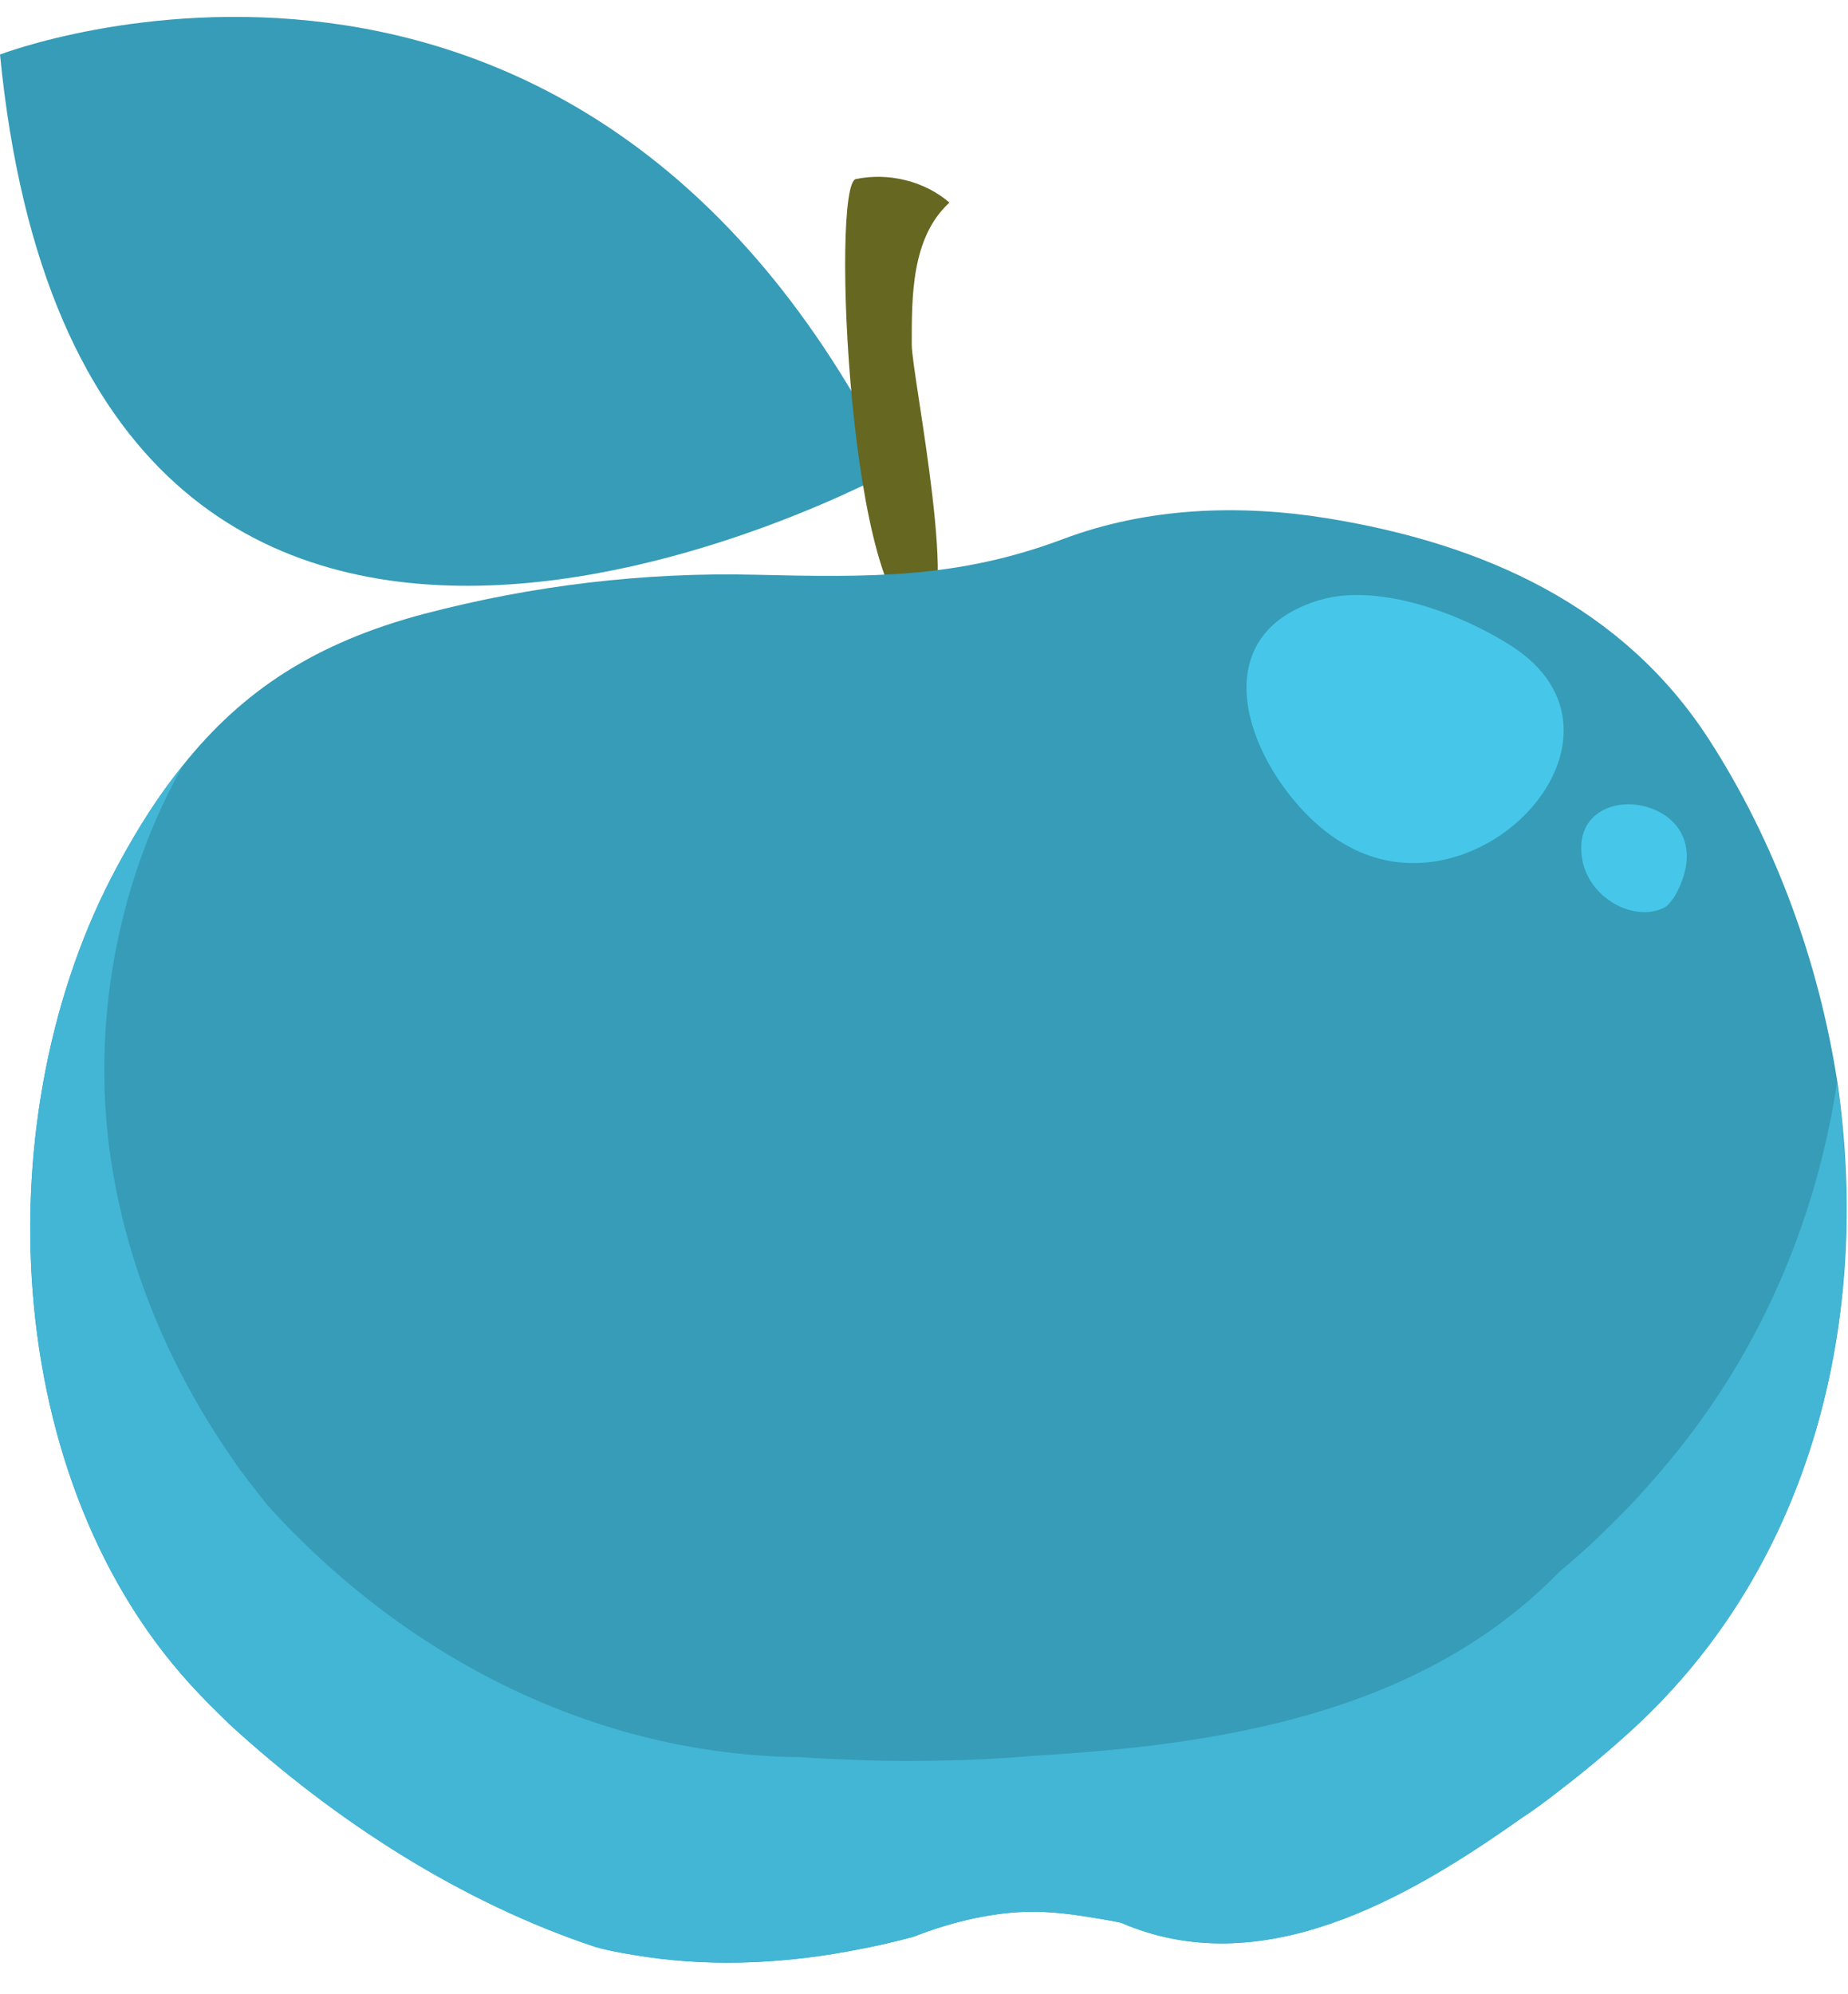 <svg width="38" height="41" viewBox="0 0 38 41" fill="none" xmlns="http://www.w3.org/2000/svg">
<path d="M18.388 9.658C18.388 9.658 1.743 18.859 0 1.121C0 1.121 11.885 -3.458 18.388 9.658Z" fill="#369CB7"/>
<path d="M1.992 2.214C2.048 2.214 2.048 2.131 1.992 2.131C1.937 2.131 1.937 2.214 1.992 2.214Z" fill="#369CB7"/>
<path d="M2.352 2.602C4.898 4.041 7.555 5.286 10.183 6.559C11.484 7.182 12.785 7.805 14.099 8.413C14.763 8.718 15.427 8.995 16.091 9.257C16.714 9.506 17.364 9.88 18.056 9.672C18.319 9.589 18.374 9.285 18.25 9.078C17.89 8.496 17.143 8.344 16.534 8.123C15.856 7.874 15.178 7.625 14.486 7.376C13.117 6.891 11.747 6.407 10.391 5.881C7.693 4.83 5.064 3.626 2.408 2.478C2.325 2.422 2.269 2.561 2.352 2.602Z" fill="#369CB7"/>
<path d="M6.281 1.315C6.295 2.007 6.586 2.685 6.849 3.321C7.098 3.958 7.374 4.691 7.803 5.217C7.942 5.383 8.218 5.258 8.149 5.037C7.914 4.359 7.499 3.737 7.208 3.086C6.946 2.477 6.752 1.827 6.392 1.26C6.351 1.232 6.268 1.26 6.281 1.315Z" fill="#369CB7"/>
<path d="M3.597 7.39C4.372 6.961 5.175 6.629 6.005 6.297C6.669 6.034 7.555 5.508 8.302 5.619C8.689 5.674 8.8 5.121 8.412 5.038C7.61 4.844 6.628 5.508 5.936 5.826C5.119 6.2 4.054 6.546 3.487 7.265C3.418 7.348 3.514 7.445 3.597 7.39Z" fill="#369CB7"/>
<path d="M10.543 2.893C10.626 3.585 10.93 4.277 11.096 4.955C11.29 5.702 11.428 6.463 11.595 7.224C11.65 7.5 12.148 7.404 12.093 7.113C11.968 6.366 11.761 5.619 11.511 4.899C11.29 4.235 11.027 3.419 10.585 2.865C10.585 2.852 10.543 2.865 10.543 2.893Z" fill="#369CB7"/>
<path d="M7.25 9.408C8.025 9.049 8.758 8.592 9.533 8.191C10.391 7.748 11.263 7.375 12.176 7.042C12.577 6.89 12.328 6.268 11.954 6.447C10.308 7.222 8.509 8.052 7.167 9.284C7.098 9.325 7.181 9.436 7.25 9.408Z" fill="#369CB7"/>
<path d="M17.599 3.681C18.277 3.543 19.011 3.723 19.523 4.165C18.734 4.885 18.748 6.116 18.748 7.085C18.748 7.721 19.813 12.827 18.942 12.785C17.475 12.716 17.074 3.792 17.599 3.681Z" fill="#666720"/>
<path d="M33.594 35.531C33.096 35.987 32.584 36.416 32.058 36.818C31.795 37.025 31.532 37.219 31.256 37.399C28.931 39.045 25.929 40.775 23.051 39.529C22.788 39.474 22.525 39.433 22.262 39.391C21.999 39.35 21.737 39.322 21.46 39.308C20.533 39.267 19.592 39.502 18.776 39.82C18.416 39.917 18.056 40 17.696 40.069C16.244 40.36 14.749 40.443 13.31 40.235C12.951 40.18 12.591 40.124 12.245 40.028C9.492 39.114 6.89 37.44 4.718 35.448C4.511 35.24 4.289 35.033 4.096 34.825C-0.041 30.508 -0.332 22.857 2.421 17.793C2.837 17.018 3.279 16.326 3.764 15.731C4.981 14.21 6.475 13.213 8.731 12.618C10.944 12.037 13.241 11.761 15.524 11.816C17.876 11.871 19.689 11.899 21.861 11.082C23.591 10.432 25.472 10.363 27.285 10.654C30.522 11.179 33.373 12.466 35.144 15.206C36.5 17.309 37.399 19.758 37.786 22.276C38.478 27.077 37.288 32.127 33.594 35.531Z" fill="#369CB7"/>
<path d="M33.594 35.531C33.096 35.988 32.584 36.417 32.058 36.818C31.795 37.026 31.532 37.219 31.256 37.399C28.931 39.045 25.929 40.775 23.051 39.53C22.788 39.474 22.525 39.433 22.262 39.391C21.999 39.35 21.737 39.322 21.46 39.308C20.533 39.267 19.592 39.502 18.776 39.82C18.416 39.917 18.056 40 17.696 40.069C16.244 40.36 14.749 40.443 13.31 40.235C12.951 40.18 12.591 40.125 12.245 40.028C9.492 39.115 6.89 37.441 4.718 35.448C4.511 35.241 4.289 35.033 4.096 34.825C-0.041 30.509 -0.332 22.857 2.421 17.793C2.837 17.019 3.279 16.327 3.764 15.732C2.463 18.042 1.923 20.81 2.228 23.439C2.504 25.791 3.418 28.032 4.774 29.983C4.995 30.315 5.244 30.619 5.493 30.938C8.357 34.106 12.273 36.085 16.479 36.126C16.852 36.154 17.212 36.168 17.586 36.181C18.195 36.209 18.803 36.209 19.412 36.195C20.021 36.181 20.63 36.154 21.225 36.099C25.071 35.877 29.222 35.241 32.072 32.307C32.626 31.851 33.138 31.353 33.622 30.841C34.106 30.315 34.563 29.775 34.978 29.194C36.458 27.146 37.399 24.739 37.773 22.262C38.478 27.077 37.288 32.127 33.594 35.531Z" fill="#43B6D5"/>
<path d="M26.828 16.701C27.105 16.991 27.409 17.227 27.714 17.393C30.453 18.915 33.968 15.11 31.062 13.27C30.066 12.633 28.378 11.983 27.16 12.329C24.836 13.007 25.528 15.345 26.828 16.701Z" fill="#46C7E9"/>
<path d="M33.912 16.605C34.507 16.798 34.978 17.407 34.466 18.375C34.41 18.472 34.341 18.569 34.258 18.638C34.148 18.708 34.023 18.735 33.898 18.749C33.303 18.791 32.709 18.348 32.556 17.767C32.307 16.729 33.207 16.369 33.912 16.605Z" fill="#46C7E9"/>
</svg>
